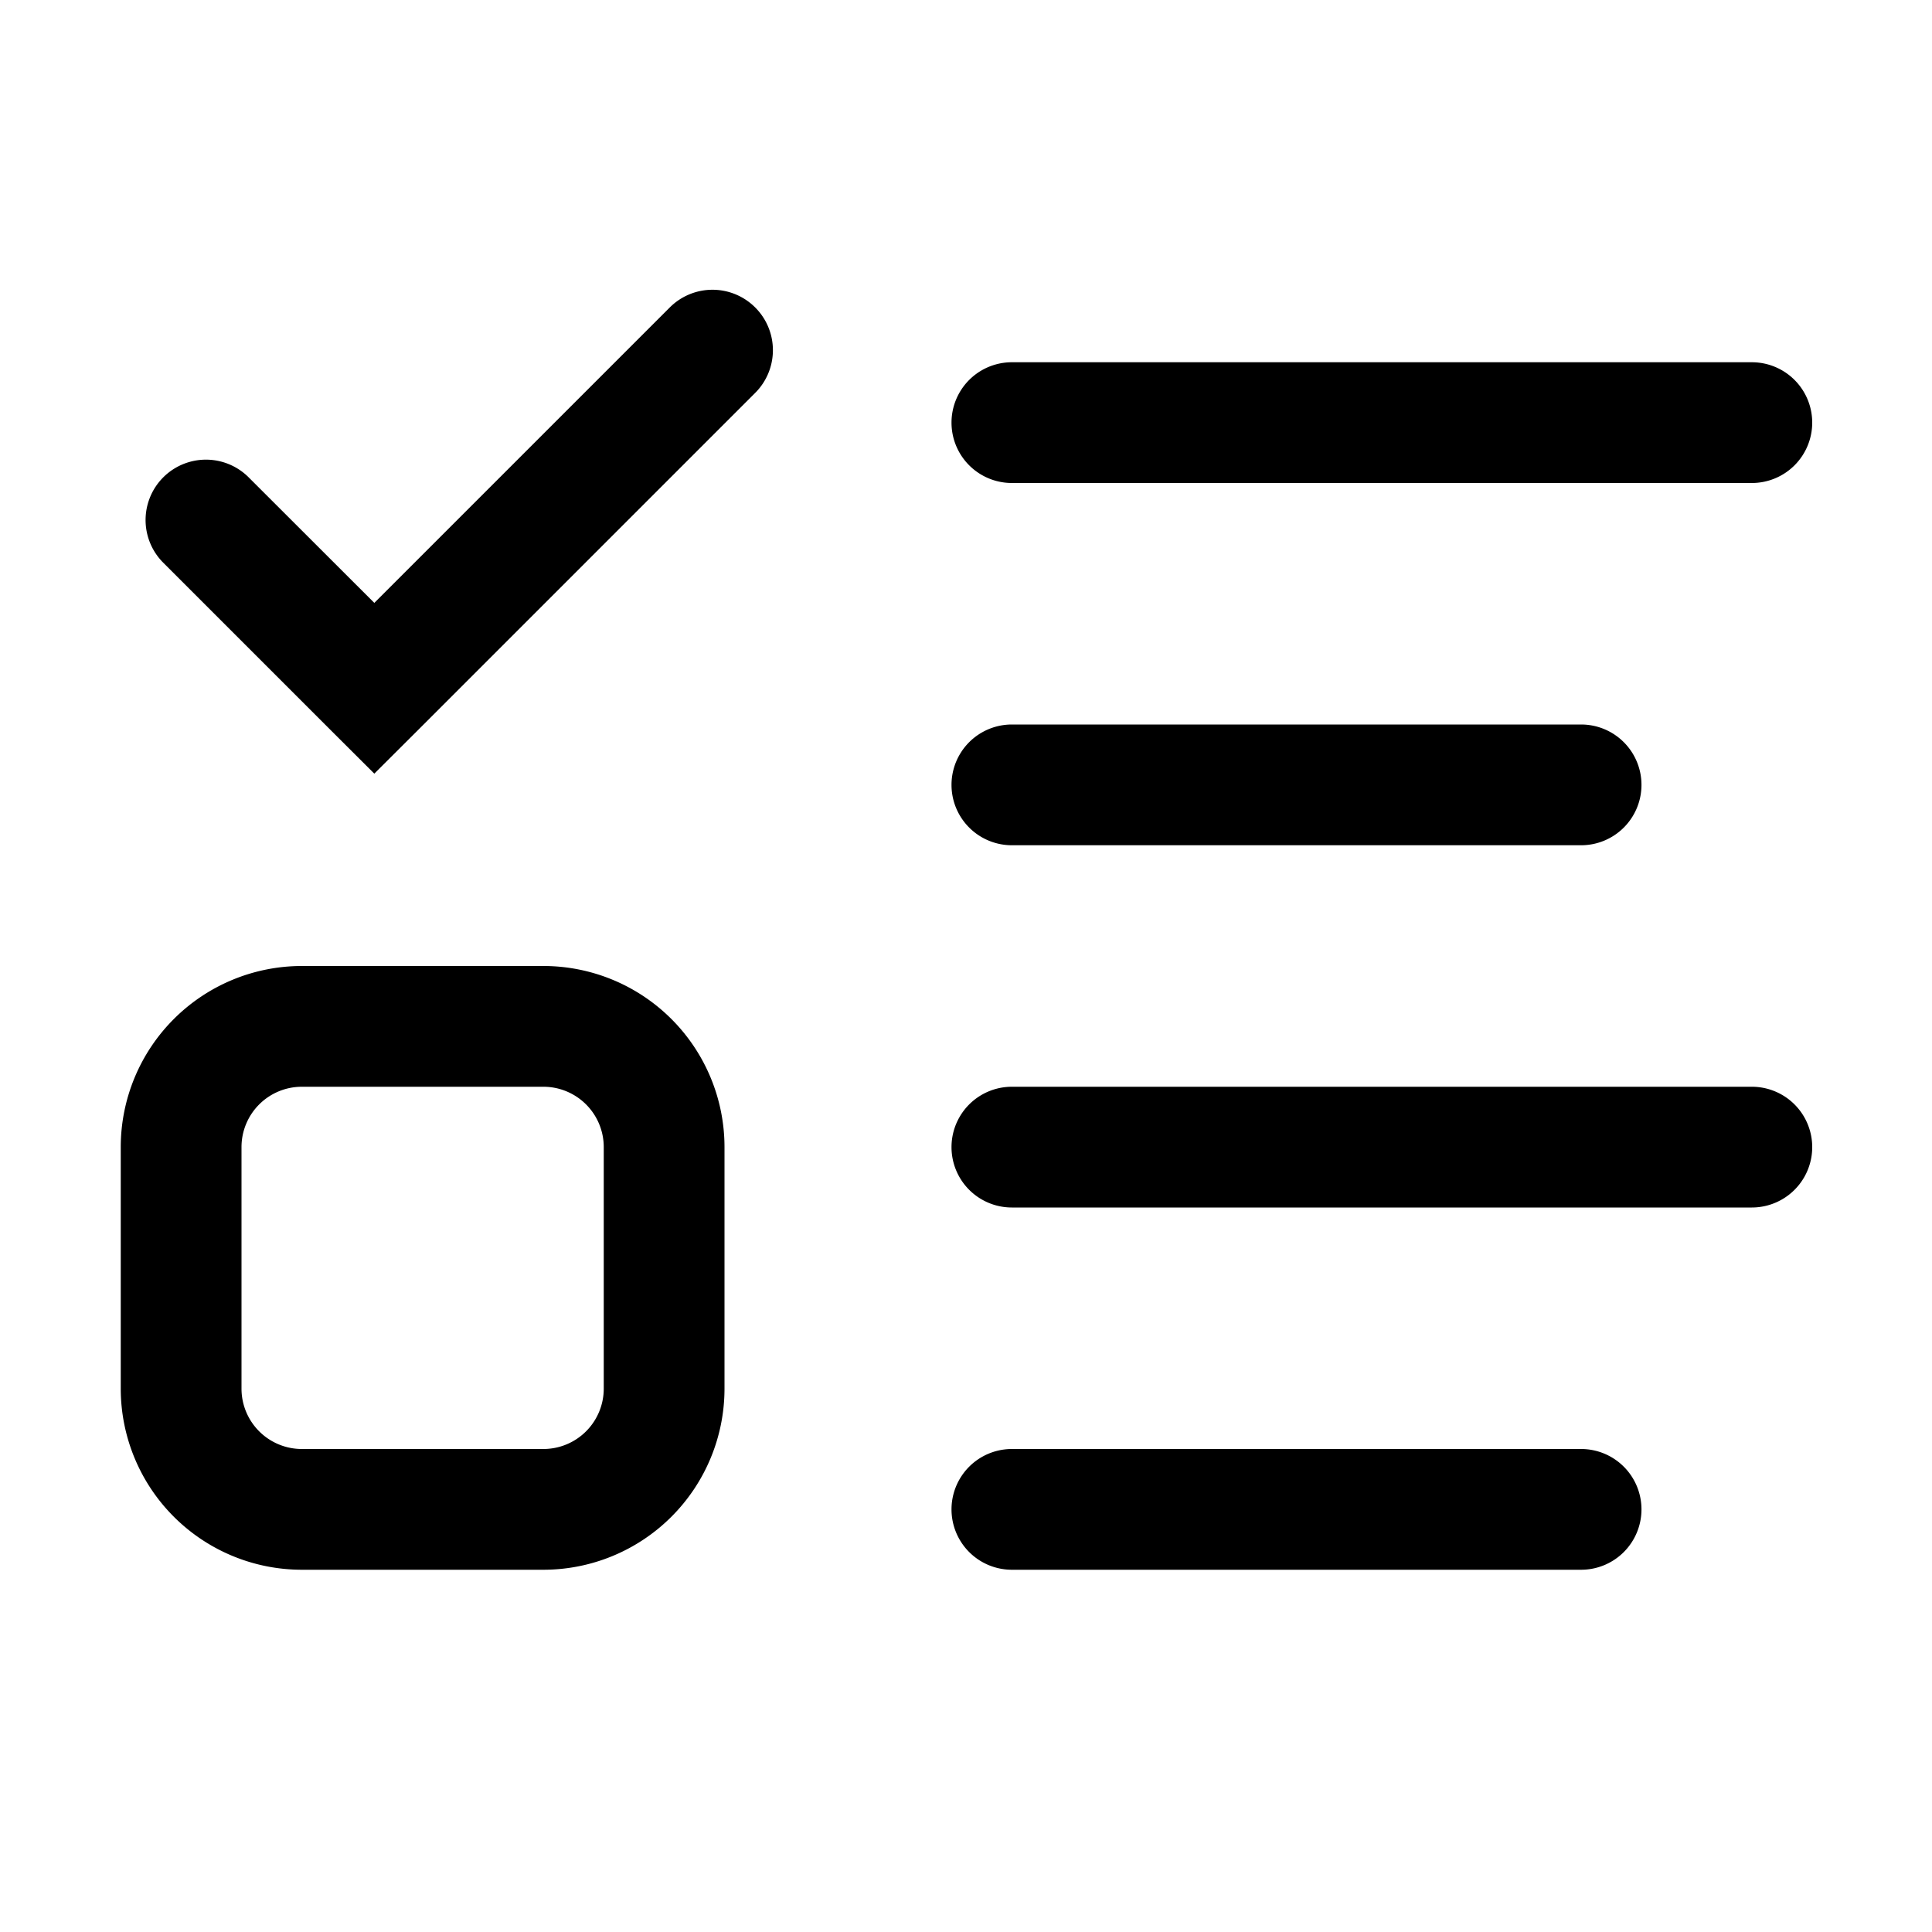 <svg xmlns="http://www.w3.org/2000/svg" width="16" height="16" viewBox="0 0 16 16"><path fill="currentColor" fill-rule="evenodd" d="M6.254 2.546a.5.5 0 010 .708l-2.8 2.8-.354.353-.354-.353-1.4-1.4a.5.5 0 01.707-.707L3.1 4.993l2.447-2.447a.5.5 0 01.707 0M4.5 9h-2a.5.5 0 00-.5.5v2a.5.5 0 00.5.5h2a.5.5 0 00.5-.5v-2a.5.5 0 00-.5-.5m-2-1A1.5 1.5 0 001 9.5v2A1.5 1.5 0 002.5 13h2A1.5 1.5 0 006 11.5v-2A1.5 1.5 0 004.5 8zm12.508-4.5a.5.5 0 01-.5.5H8.38a.5.5 0 010-1h6.128a.5.5 0 01.5.5m-1.414 3a.5.5 0 01-.5.5H8.38a.5.5 0 110-1h4.714a.5.5 0 01.5.5m.914 3.5a.5.5 0 100-1H8.38a.5.5 0 000 1zm-.914 2.5a.5.5 0 01-.5.5H8.38a.5.5 0 010-1h4.714a.5.5 0 01.5.5" clip-rule="evenodd"/></svg>